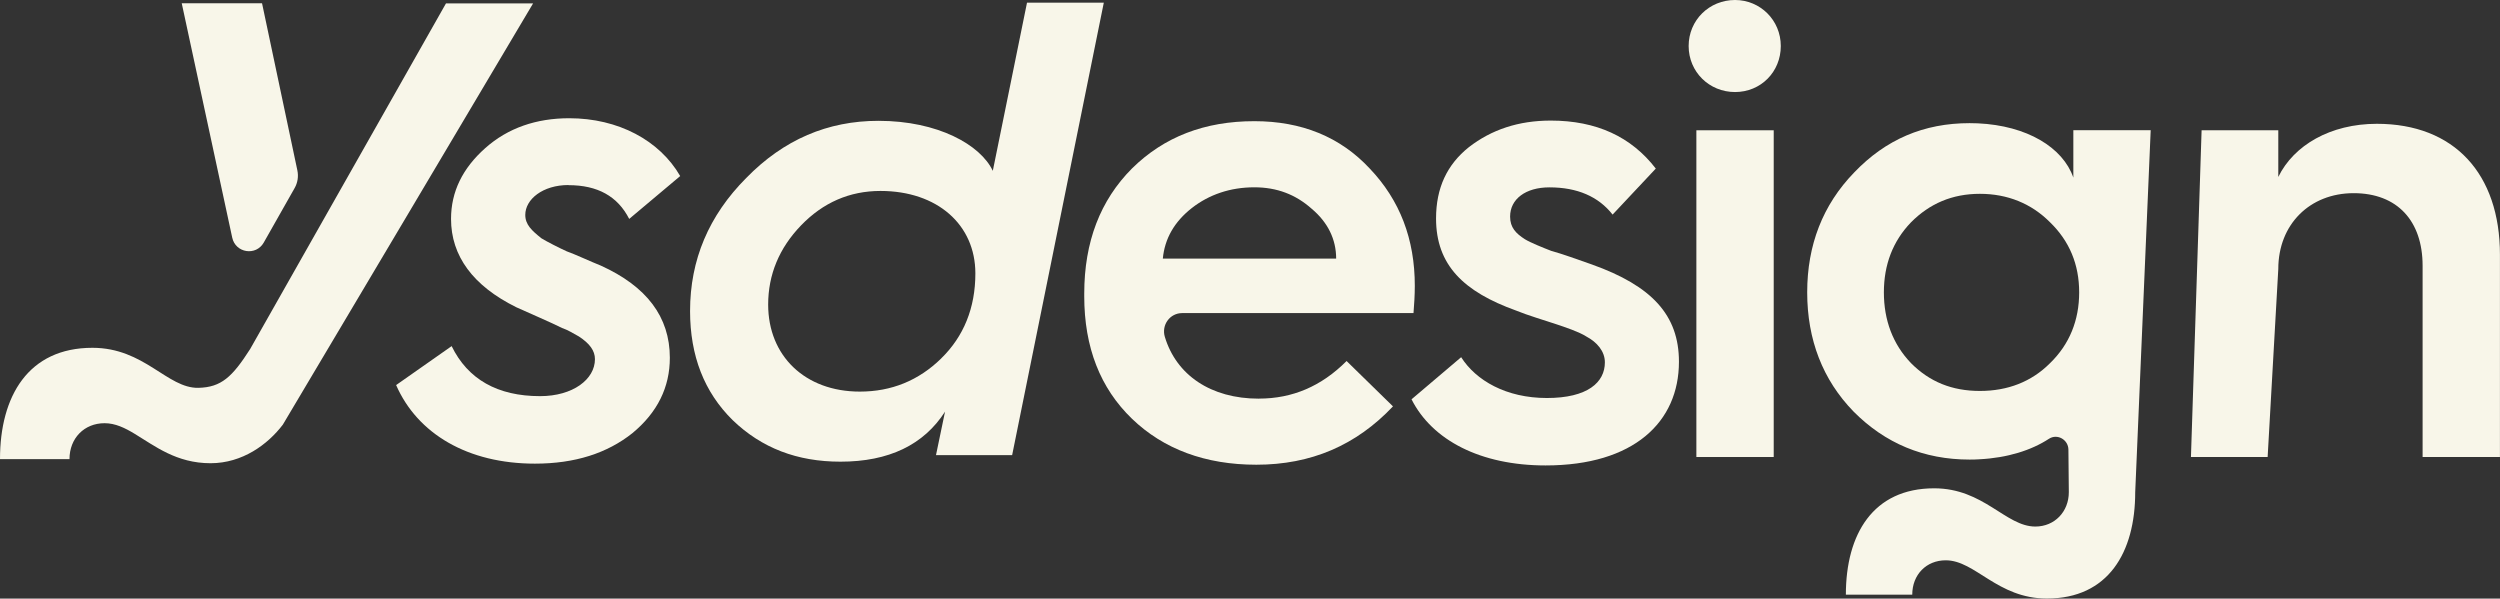 <svg width="142" height="34" viewBox="0 0 142 34" fill="none" xmlns="http://www.w3.org/2000/svg">
<rect x="0" y="0" width="142" height="34" fill="#333333" stroke="none"/>
<g id="Isolation_Mode" clip-path="url(#clip0_22_2)">
<path id="Vector" d="M14.982 13.776L16.736 10.68C16.908 10.377 16.962 10.02 16.891 9.68L14.884 0.187H10.323L13.191 13.501C13.381 14.374 14.543 14.554 14.982 13.776Z" fill="#F8F6E9"/>
<path id="Vector_2" d="M71.502 22.644C68.772 22.644 66.815 21.301 66.163 19.133C65.96 18.463 66.447 17.784 67.146 17.784H80.287C80.324 17.304 80.361 16.791 80.361 16.237C80.361 13.586 79.52 11.376 77.8 9.572C76.117 7.767 73.921 6.883 71.248 6.883C68.43 6.883 66.123 7.767 64.294 9.572C62.5 11.376 61.585 13.732 61.585 16.679V16.825C61.585 19.735 62.5 22.053 64.294 23.783C66.089 25.513 68.468 26.396 71.36 26.396C74.472 26.396 77.033 25.292 79.121 23.082L76.486 20.506C75.056 21.94 73.411 22.641 71.508 22.641L71.502 22.644ZM67.694 11.818C68.68 11.047 69.89 10.639 71.245 10.639C72.526 10.639 73.587 11.043 74.502 11.856C75.418 12.627 75.894 13.586 75.894 14.69H66.048C66.156 13.548 66.707 12.593 67.694 11.818Z" fill="#F8F6E9"/>
<path id="Vector_3" d="M90.424 15.024C89.691 14.765 88.667 14.398 88.116 14.252C87.64 14.068 86.91 13.773 86.616 13.589C86.102 13.259 85.774 12.926 85.774 12.301C85.774 11.309 86.653 10.642 88.008 10.642C89.582 10.642 90.789 11.159 91.596 12.189L94.049 9.575C92.657 7.77 90.681 6.849 88.082 6.849C86.251 6.849 84.713 7.366 83.433 8.358C82.189 9.351 81.568 10.676 81.568 12.41C81.568 15.061 83.142 16.57 86.106 17.637C86.727 17.896 87.826 18.225 88.376 18.409C88.927 18.593 89.694 18.851 90.096 19.109C90.718 19.439 91.157 19.956 91.157 20.581C91.157 21.723 90.17 22.607 87.863 22.607C85.555 22.607 83.835 21.614 82.994 20.289L80.175 22.681C81.348 25.003 84.092 26.437 87.788 26.437C92.803 26.437 95.364 23.97 95.364 20.547C95.364 17.896 93.826 16.24 90.424 15.024Z" fill="#F8F6E9"/>
<path id="Vector_4" d="M100.747 7.4H96.354V25.958H100.747V7.4Z" fill="#F8F6E9"/>
<path id="Vector_5" d="M98.55 0C97.087 0 95.915 1.142 95.915 2.614C95.915 4.086 97.087 5.228 98.55 5.228C100.013 5.228 101.149 4.086 101.149 2.614C101.149 1.142 99.976 0 98.55 0Z" fill="#F8F6E9"/>
<path id="Vector_6" d="M135.006 7.032C132.37 7.032 130.285 8.249 129.407 10.051V7.4H125.051L124.446 25.958H128.802L129.407 15.278C129.407 12.739 131.201 10.972 133.688 10.972C136.175 10.972 137.604 12.556 137.604 15.095V25.958H141.997V14.469C141.997 9.867 139.398 7.032 135.006 7.032Z" fill="#F8F6E9"/>
<path id="Vector_7" d="M117.766 10.088C117.175 8.379 115.137 7.131 112.336 7.005C112.184 6.999 112.029 6.995 111.873 6.995C109.275 6.995 107.116 7.916 105.322 9.792C103.531 11.635 102.649 13.919 102.649 16.604C102.649 19.289 103.527 21.573 105.284 23.378C107.075 25.183 109.275 26.104 111.873 26.104C112.063 26.104 112.252 26.101 112.434 26.087C114.029 26.006 115.377 25.577 116.378 24.925C116.851 24.615 117.479 24.969 117.486 25.537L117.509 27.957C117.509 29.061 116.705 29.908 115.607 29.908C113.924 29.908 112.678 27.736 109.86 27.736C106.383 27.736 104.845 30.349 104.845 33.776H108.616C108.616 32.634 109.42 31.825 110.518 31.825C112.201 31.825 113.448 33.997 116.266 33.997C119.743 33.997 121.28 31.383 121.28 27.957L122.159 7.396H117.766V10.085V10.088ZM116.448 20.622C115.387 21.689 114.033 22.206 112.458 22.206C110.883 22.206 109.603 21.692 108.542 20.622C107.518 19.554 107.004 18.191 107.004 16.607C107.004 15.024 107.518 13.698 108.542 12.631C109.603 11.563 110.887 11.009 112.458 11.009C114.029 11.009 115.387 11.563 116.448 12.631C117.547 13.701 118.097 15.024 118.097 16.607C118.097 18.191 117.547 19.554 116.448 20.622Z" fill="#F8F6E9"/>
<path id="Vector_8" d="M32.292 10.517C33.941 10.517 35.08 11.145 35.739 12.434L38.635 10C37.462 7.971 35.114 6.716 32.33 6.716C30.461 6.716 28.846 7.27 27.562 8.413C26.278 9.555 25.619 10.884 25.619 12.434C25.619 14.537 26.866 16.234 29.322 17.45C30.056 17.784 31.34 18.334 31.924 18.63C32.255 18.742 32.546 18.926 32.877 19.109C33.499 19.514 33.793 19.922 33.793 20.401C33.793 21.543 32.546 22.501 30.677 22.501C28.258 22.501 26.572 21.543 25.653 19.66L22.5 21.872C23.71 24.639 26.569 26.335 30.383 26.335C32.657 26.335 34.489 25.744 35.922 24.602C37.351 23.422 38.047 21.985 38.047 20.323C38.047 17.998 36.726 16.264 34.124 15.085C33.648 14.901 32.62 14.422 32.181 14.272C31.779 14.089 31.046 13.718 30.752 13.535C30.201 13.093 29.836 12.76 29.836 12.206C29.836 11.322 30.826 10.51 32.292 10.51V10.517Z" fill="#F8F6E9"/>
<path id="Vector_9" d="M58.334 0.153L56.391 9.704C55.695 8.229 53.276 6.863 49.9 6.863C47.005 6.863 44.511 7.933 42.386 10.109C40.26 12.246 39.196 14.755 39.196 17.668C39.196 20.214 40.003 22.277 41.615 23.864C43.264 25.452 45.281 26.223 47.738 26.223C50.488 26.223 52.468 25.265 53.678 23.382L53.164 25.853H57.489L62.696 0.153H58.334ZM53.458 20.363C52.174 21.617 50.633 22.243 48.839 22.243C45.724 22.243 43.632 20.214 43.632 17.301C43.632 15.605 44.254 14.092 45.501 12.801C46.748 11.509 48.251 10.846 50.012 10.846C53.239 10.846 55.401 12.763 55.401 15.53C55.401 17.484 54.742 19.109 53.458 20.36V20.363Z" fill="#F8F6E9"/>
<path id="Vector_10" d="M25.335 0.187L14.208 19.826C13.188 21.42 12.566 21.998 11.269 22.029C9.505 22.066 8.204 19.755 5.251 19.755C1.612 19.755 0 22.494 0 26.08H3.947C3.947 24.884 4.791 24.038 5.94 24.038C6.542 24.038 7.089 24.299 7.663 24.649C8.782 25.322 10.012 26.311 11.958 26.311C13.773 26.311 15.209 25.244 16.064 24.122C16.117 24.048 30.279 0.194 30.279 0.194H25.335V0.187Z" fill="#F8F6E9"/>
</g>
<defs>
<clipPath id="clip0_22_2">
<rect width="142" height="34" fill="white"/>
</clipPath>
</defs>
</svg>
